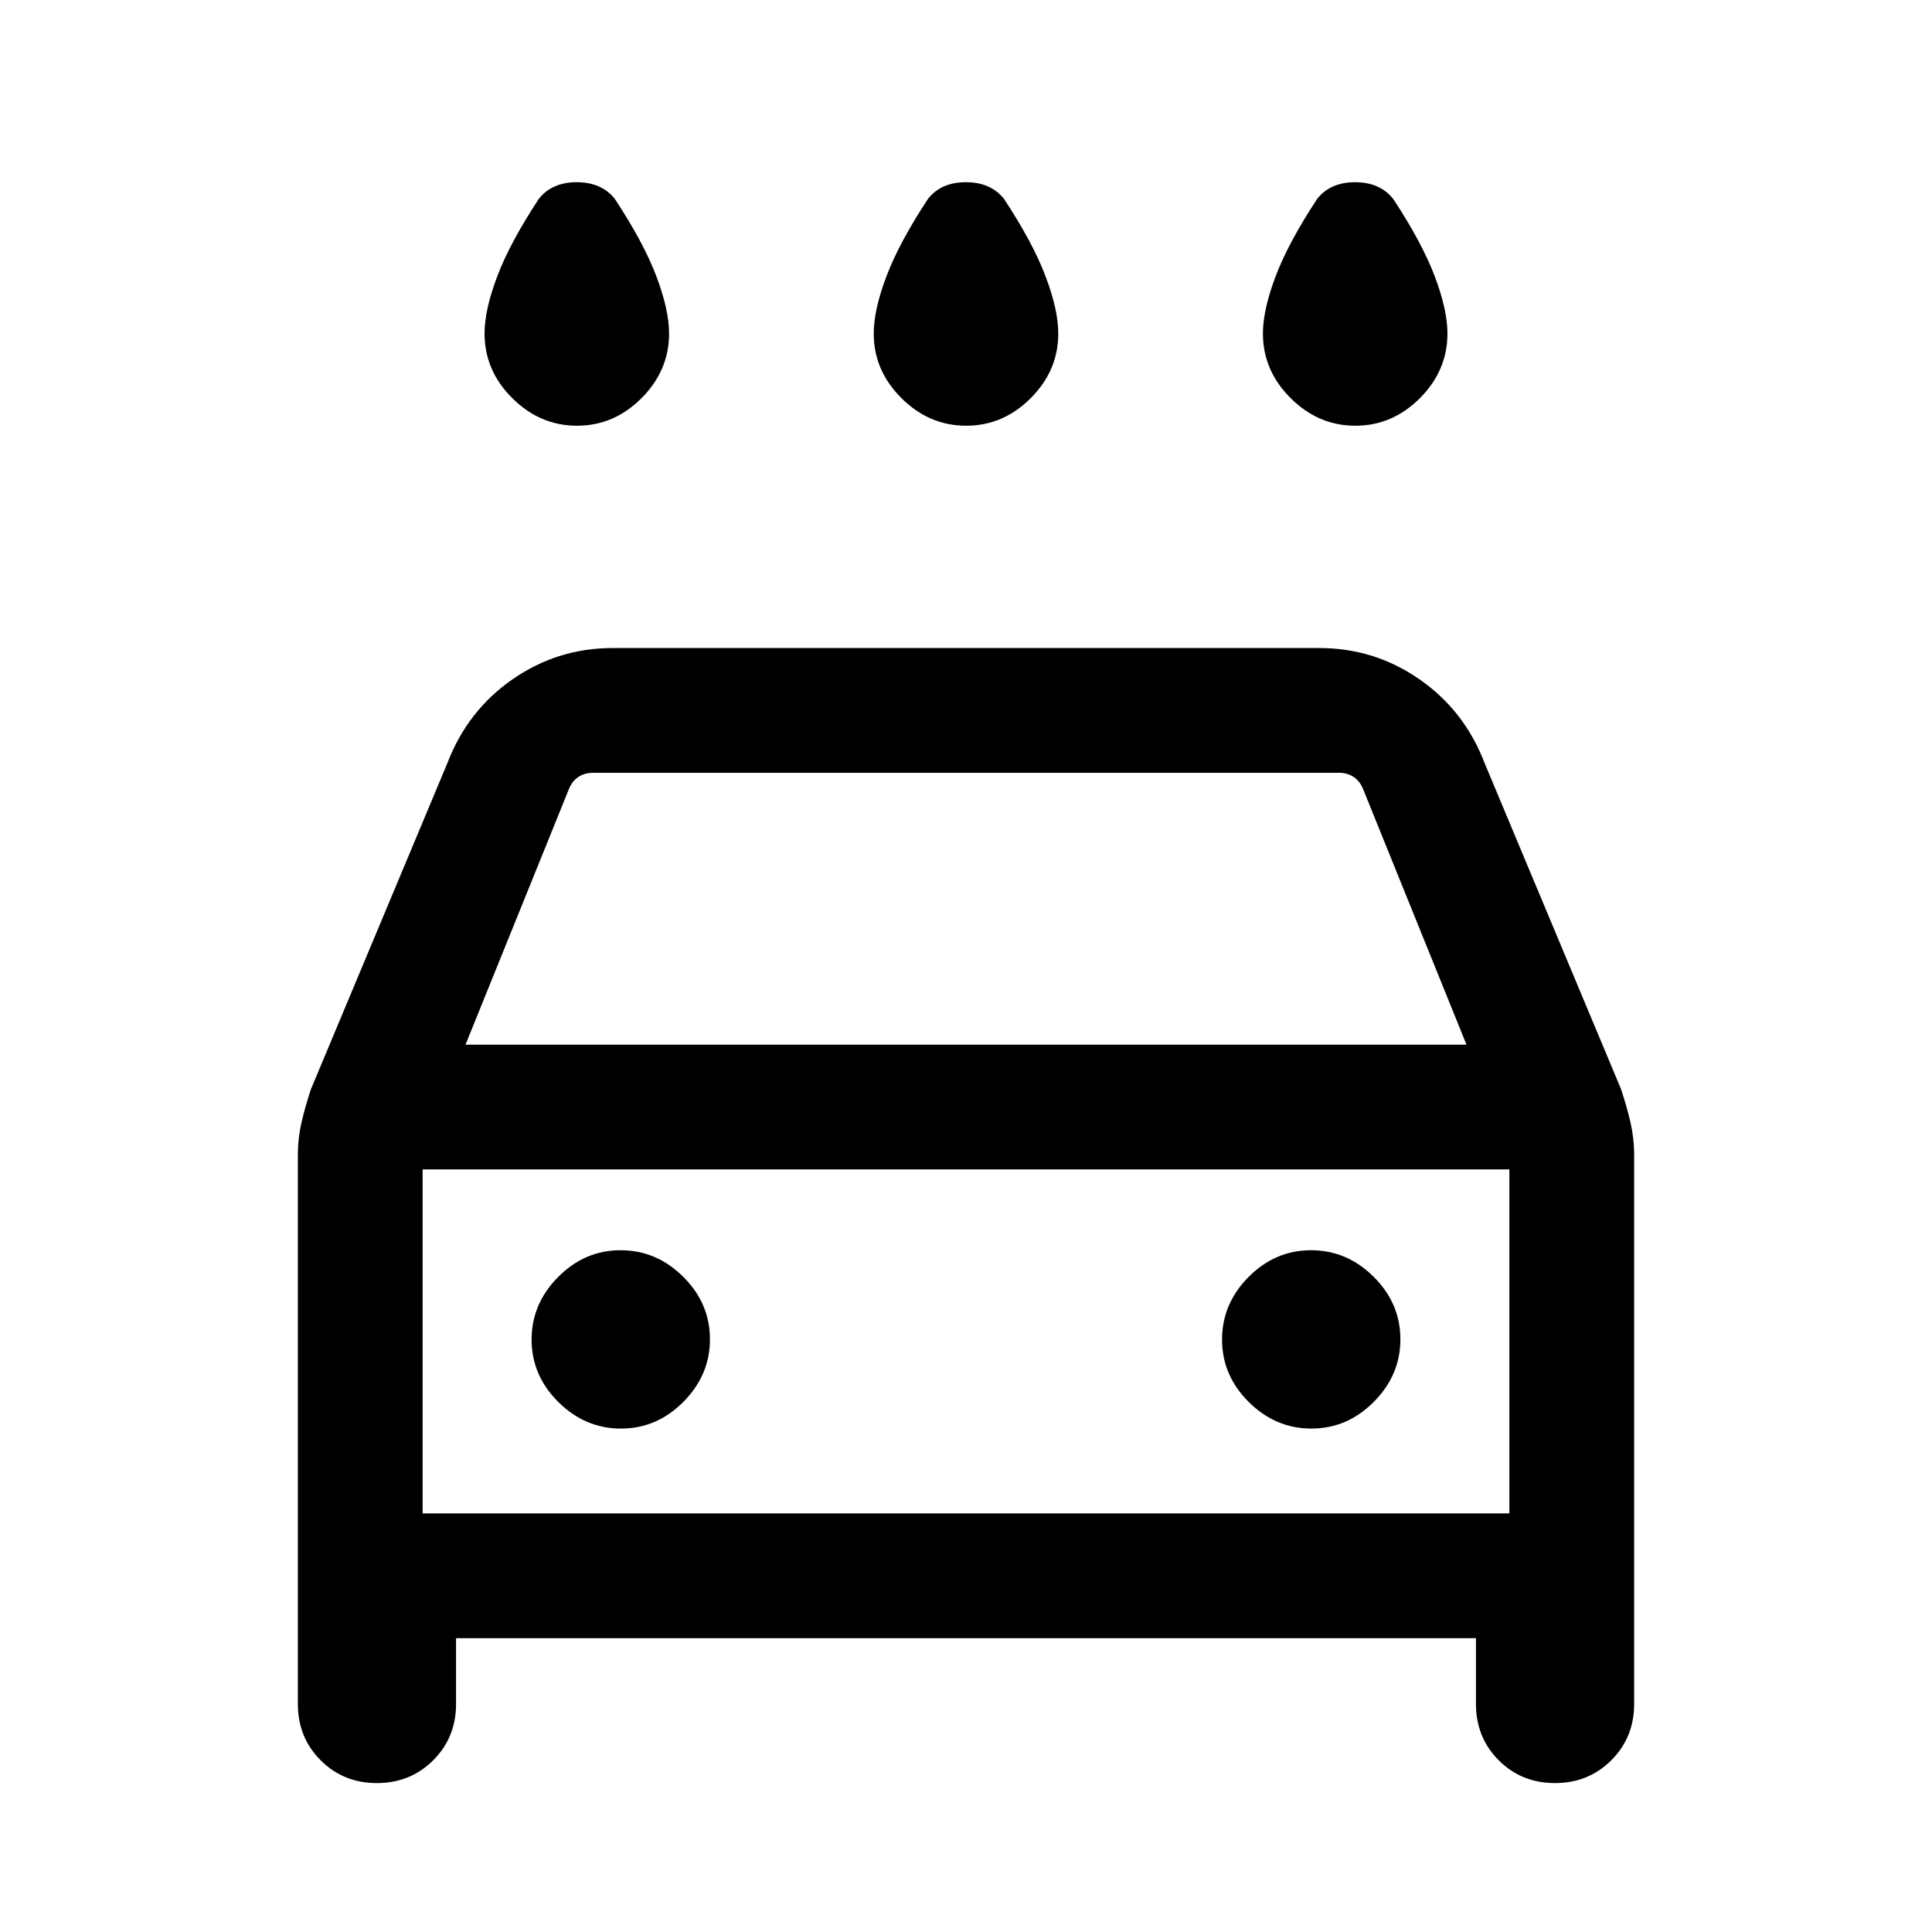 <svg xmlns="http://www.w3.org/2000/svg" height="20" viewBox="0 -960 960 960" width="20"><path d="M480.09-748.46q-18.4 0-32.17-13.71-13.77-13.7-13.77-32.14 0-11.74 6.35-28.48 6.35-16.75 20.65-38.44 6.52-8.23 18.8-8.23 12.28 0 18.9 8.23 14.3 21.69 20.65 38.44 6.35 16.74 6.35 28.48 0 18.44-13.68 32.14-13.68 13.71-32.08 13.71Zm-193.38 0q-18.4 0-32.17-13.71-13.77-13.7-13.77-32.14 0-11.74 6.35-28.48 6.34-16.75 20.65-38.44 6.52-8.23 18.8-8.23 12.28 0 18.89 8.23 14.31 21.69 20.66 38.44 6.34 16.74 6.34 28.48 0 18.44-13.68 32.14-13.68 13.71-32.07 13.71Zm386.76 0q-18.39 0-32.16-13.71-13.77-13.7-13.77-32.14 0-11.74 6.34-28.48 6.35-16.75 20.66-38.44 6.52-8.23 18.8-8.23 12.27 0 18.89 8.23 14.31 21.69 20.65 38.44 6.35 16.74 6.35 28.48 0 18.44-13.68 32.14-13.68 13.71-32.08 13.71ZM226.61-146v32.69q0 16.63-11.35 27.97t-28 11.34q-16.64 0-27.95-11.34Q148-96.68 148-113.31v-273.04q0-7.93 1.81-15.87 1.81-7.93 4.72-16.64l67.82-162.07q10-26.06 32.37-41.56Q277.09-638 304.46-638h351.08q27.37 0 49.74 15.51 22.37 15.5 32.37 41.56l67.82 162.07q2.91 8.71 4.72 16.64 1.81 7.94 1.81 15.87v273.04q0 16.63-11.35 27.97Q789.29-74 772.65-74 756-74 744.69-85.34q-11.3-11.34-11.3-27.97V-146H226.61Zm4.7-294.92h497.38l-51.38-127q-1.54-3.85-4.62-5.96-3.08-2.12-7.31-2.12H294.62q-4.23 0-7.31 2.12-3.08 2.11-4.62 5.96l-51.38 127Zm-21.31 62V-208v-170.92Zm98.55 128.77q17.83 0 31.03-13.29 13.19-13.28 13.19-31.11t-13.28-31.03q-13.29-13.19-31.12-13.19-17.83 0-31.02 13.28-13.2 13.29-13.2 31.12 0 17.83 13.29 31.02 13.28 13.2 31.11 13.2Zm343.08 0q17.83 0 31.02-13.29 13.2-13.28 13.2-31.11t-13.29-31.03q-13.28-13.19-31.11-13.19t-31.03 13.28q-13.19 13.29-13.19 31.12 0 17.83 13.28 31.02 13.29 13.2 31.12 13.2ZM210-208h540v-170.92H210V-208Z"/></svg>